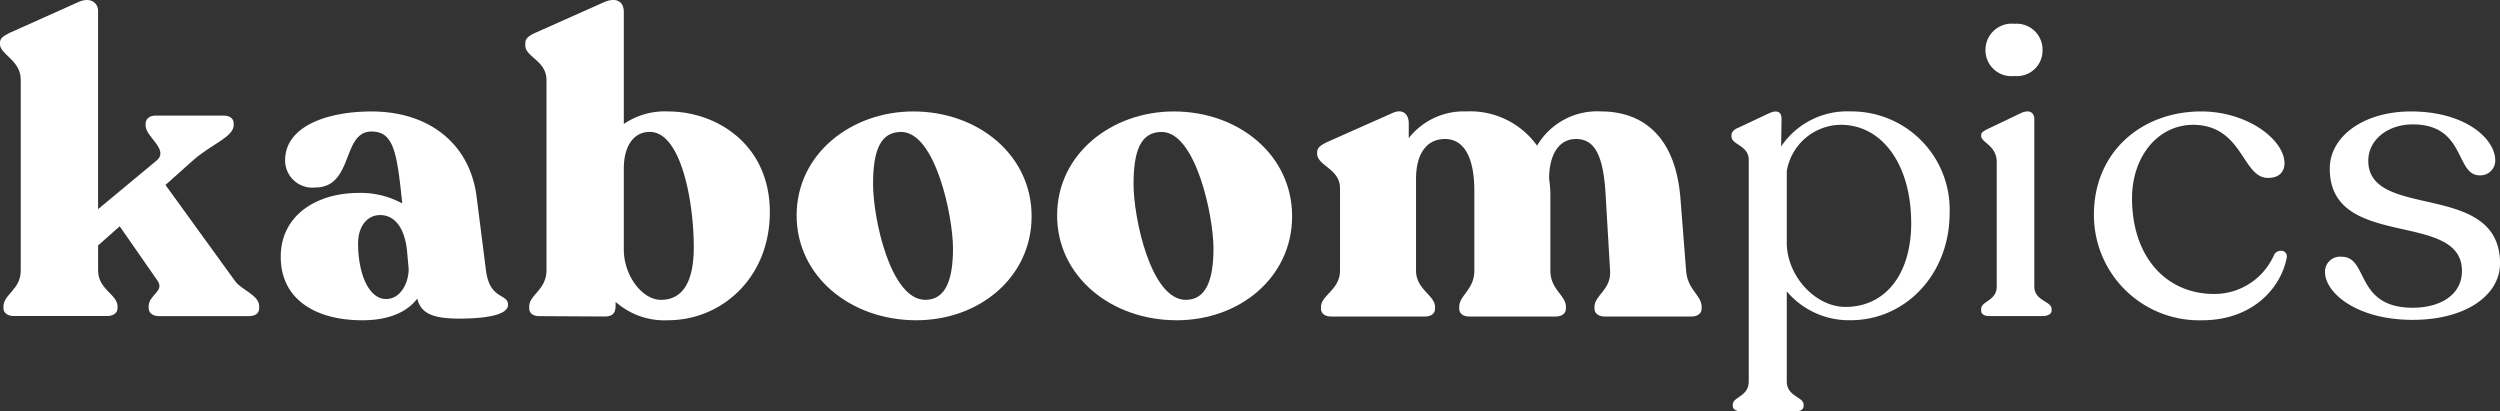 <svg xmlns="http://www.w3.org/2000/svg" width="195.744" height="32.204" viewBox="0 0 195.744 32.204"><rect x="0" y="0" width="195.744" height="32.204" fill="#333333" stroke="none"/><path d="M61.55,59.844v.131c0,.393-.3.622-.778.622h-7.1c-.473,0-.778-.262-.778-.654v-.1c0-.916,1.252-1.178.711-1.995l-2.977-4.284-1.691,1.5v1.962c0,1.5,1.522,1.864,1.522,2.812v.131c0,.393-.338.622-.812.622H42.339c-.474,0-.812-.229-.812-.622v-.131c0-.948,1.353-1.308,1.353-2.812V42.087c0-1.536-1.624-1.962-1.624-2.78v-.131c0-.36.305-.523.745-.752L47.412,36c.947-.424,1.522.1,1.522.686V52.224L53.5,48.431c1.049-.85-.845-1.864-.845-2.747v-.131c0-.393.3-.655.778-.655h5.343c.474,0,.778.229.778.622v.131c0,.916-1.826,1.537-3.179,2.747l-2.164,1.93,5.445,7.521C60.163,58.568,61.55,58.928,61.55,59.844Z" transform="translate(-41.256 -35.847)" fill="#fff"/><path d="M81.033,60.012c0,.851-1.962,1.08-3.822,1.08-2.029,0-3.01-.393-3.281-1.57-.71.948-2.063,1.7-4.3,1.7-3.619,0-6.393-1.6-6.393-4.97,0-3.3,2.875-5,6.088-5a6.778,6.778,0,0,1,3.416.818v-.1c-.406-3.859-.642-5.526-2.4-5.526-2.334,0-1.387,4.382-4.4,4.382A2.131,2.131,0,0,1,63.58,48.7c0-2.681,3.315-3.826,6.765-3.826,4.532,0,7.678,2.55,8.219,6.605l.744,5.853C79.612,59.652,81.033,59.1,81.033,60.012ZM73.253,57.2l-.135-1.5c-.236-1.963-1.116-2.714-2.1-2.714-1.014,0-1.725.883-1.725,2.224,0,2.321.812,4.349,2.2,4.349C72.611,59.554,73.253,58.312,73.253,57.2Z" transform="translate(-41.256 -36.146)" fill="#fff"/><path d="M101.531,52.453c0,5.167-3.788,8.469-7.982,8.469a5.775,5.775,0,0,1-4.093-1.439v.294c0,.622-.27.851-.879.851L83.47,60.6c-.474,0-.778-.229-.778-.622v-.131c0-.916,1.353-1.308,1.353-2.845V42.12c0-1.536-1.658-1.8-1.658-2.714v-.131c0-.393.169-.589.913-.917l5.209-2.321c.846-.393,1.59-.2,1.59.752v8.764a5.7,5.7,0,0,1,3.45-.981C97.371,44.573,101.531,47.156,101.531,52.453ZM95.578,55.2c0-3.532-.981-9.025-3.45-9.025-1.218,0-2.029,1.047-2.029,2.877V55.4c0,1.995,1.42,3.924,2.909,3.924C94.732,59.321,95.578,57.882,95.578,55.2Z" transform="translate(-41.256 -35.847)" fill="#fff"/><path d="M103.63,53.015c0-4.84,4.3-8.143,9.131-8.143,5.074,0,9.268,3.4,9.268,8.207,0,4.774-4.093,8.143-9.031,8.143C107.823,61.222,103.63,57.756,103.63,53.015ZM115.873,55.6c0-2.55-1.387-9.123-4.059-9.123-1.623,0-2.2,1.439-2.2,4.088s1.353,9.058,4.093,9.058C115.3,59.62,115.873,58.05,115.873,55.6Z" transform="translate(-41.256 -36.146)" fill="#fff"/><path d="M124.025,53.015c0-4.84,4.3-8.143,9.132-8.143,5.074,0,9.268,3.4,9.268,8.207,0,4.774-4.093,8.143-9.031,8.143C128.219,61.222,124.025,57.756,124.025,53.015ZM136.269,55.6c0-2.55-1.387-9.123-4.059-9.123-1.623,0-2.2,1.439-2.2,4.088s1.353,9.058,4.092,9.058C135.694,59.62,136.269,58.05,136.269,55.6Z" transform="translate(-41.256 -36.146)" fill="#fff"/><path d="M174.49,60.176v.131c0,.393-.339.622-.812.622h-6.764c-.474,0-.813-.229-.813-.622v-.131c0-.917,1.32-1.341,1.219-2.845l-.339-5.787c-.169-3.3-.88-4.513-2.334-4.513-1.386,0-2.1,1.308-2.1,3.106a9.018,9.018,0,0,1,.1,1.374v5.82c0,1.5,1.217,1.929,1.217,2.845v.131c0,.393-.338.622-.811.622h-6.731c-.507,0-.811-.229-.811-.622v-.131c0-.917,1.183-1.341,1.183-2.845V51.118c0-2.78-.879-4.088-2.3-4.088-1.556,0-2.266,1.341-2.266,3.106V57.33c0,1.5,1.488,1.929,1.488,2.845v.131c0,.393-.3.622-.811.622H145.5c-.508,0-.812-.229-.812-.622v-.131c0-.917,1.488-1.341,1.488-2.845V50.888c0-1.537-1.792-1.765-1.792-2.714v-.1c0-.393.338-.589.811-.818L150.273,45c.845-.393,1.285.131,1.285.785v1.178a5.463,5.463,0,0,1,4.5-2.093,6.442,6.442,0,0,1,5.548,2.681,5.453,5.453,0,0,1,5.005-2.681c2.909,0,5.818,1.569,6.224,6.867l.439,5.591C173.373,58.835,174.49,59.259,174.49,60.176Z" transform="translate(-41.256 -36.146)" fill="#fff"/><path d="M193.907,52.818c0,4.839-3.484,8.4-7.745,8.4a6.369,6.369,0,0,1-5.006-2.257V66c0,1.209,1.319,1.209,1.319,1.831v.1c0,.294-.271.424-.676.424h-4.16c-.406,0-.711-.131-.711-.424v-.1c0-.622,1.251-.622,1.251-1.831V48.665c0-1.144-1.352-1.177-1.352-1.831v-.1c0-.262.2-.458.541-.589L179.8,45c.676-.294.947-.033.947.458l-.034,2.158a6.226,6.226,0,0,1,5.412-2.747A7.688,7.688,0,0,1,193.907,52.818Zm-3.01.785c0-4.513-2.232-7.685-5.513-7.685a4.335,4.335,0,0,0-4.228,3.629V55.14c0,2.616,2.232,5.036,4.6,5.036C188.868,60.176,190.9,57.625,190.9,53.6Z" transform="translate(-41.256 -36.146)" fill="#fff"/><path d="M196.377,60.234V60.1c0-.622,1.218-.622,1.218-1.765V48.594c0-1.276-1.218-1.538-1.218-2.028V46.5c0-.229.2-.327.507-.491l2.605-1.242c.71-.327,1.049,0,1.049.458V58.338c0,1.144,1.352,1.144,1.352,1.765v.131c0,.262-.3.425-.71.425h-4.16C196.614,60.66,196.377,60.5,196.377,60.234Zm.338-20.4a2.05,2.05,0,0,1,2.267-2.06,2.029,2.029,0,0,1,2.2,2.06,2,2,0,0,1-2.2,2.027A2.027,2.027,0,0,1,196.715,39.829Z" transform="translate(-41.256 -35.911)" fill="#fff"/><path d="M205.206,52.949c0-4.906,3.72-8.044,8.32-8.077,3.687-.033,6.6,2.223,6.6,4.055,0,.655-.406,1.177-1.353,1.145-1.962-.066-1.928-4.121-5.784-4.153-2.807,0-4.8,2.519-4.8,5.756,0,4.578,2.672,7.488,6.427,7.488a5.105,5.105,0,0,0,4.7-3.074c.27-.491,1.116-.393.981.261-.474,2.388-2.706,4.873-6.629,4.873A8.238,8.238,0,0,1,205.206,52.949Z" transform="translate(-41.256 -36.146)" fill="#fff"/><path d="M223.3,57.461a1.174,1.174,0,0,1,1.319-1.21c2.1,0,1.014,3.99,5.547,3.99,2.164,0,3.856-1.014,3.856-2.878,0-4.807-10.35-1.57-10.35-8.012,0-2.518,2.638-4.479,6.359-4.479,4.194,0,6.6,2.093,6.6,3.859a1.166,1.166,0,0,1-1.218,1.145c-1.928,0-1.082-3.99-5.242-3.99-1.962,0-3.484,1.21-3.484,2.845,0,4.708,10.316,1.5,10.316,8.044,0,2.453-2.638,4.415-6.832,4.415C225.669,61.19,223.3,59,223.3,57.461Z" transform="translate(-41.256 -36.146)" fill="#fff"/></svg>